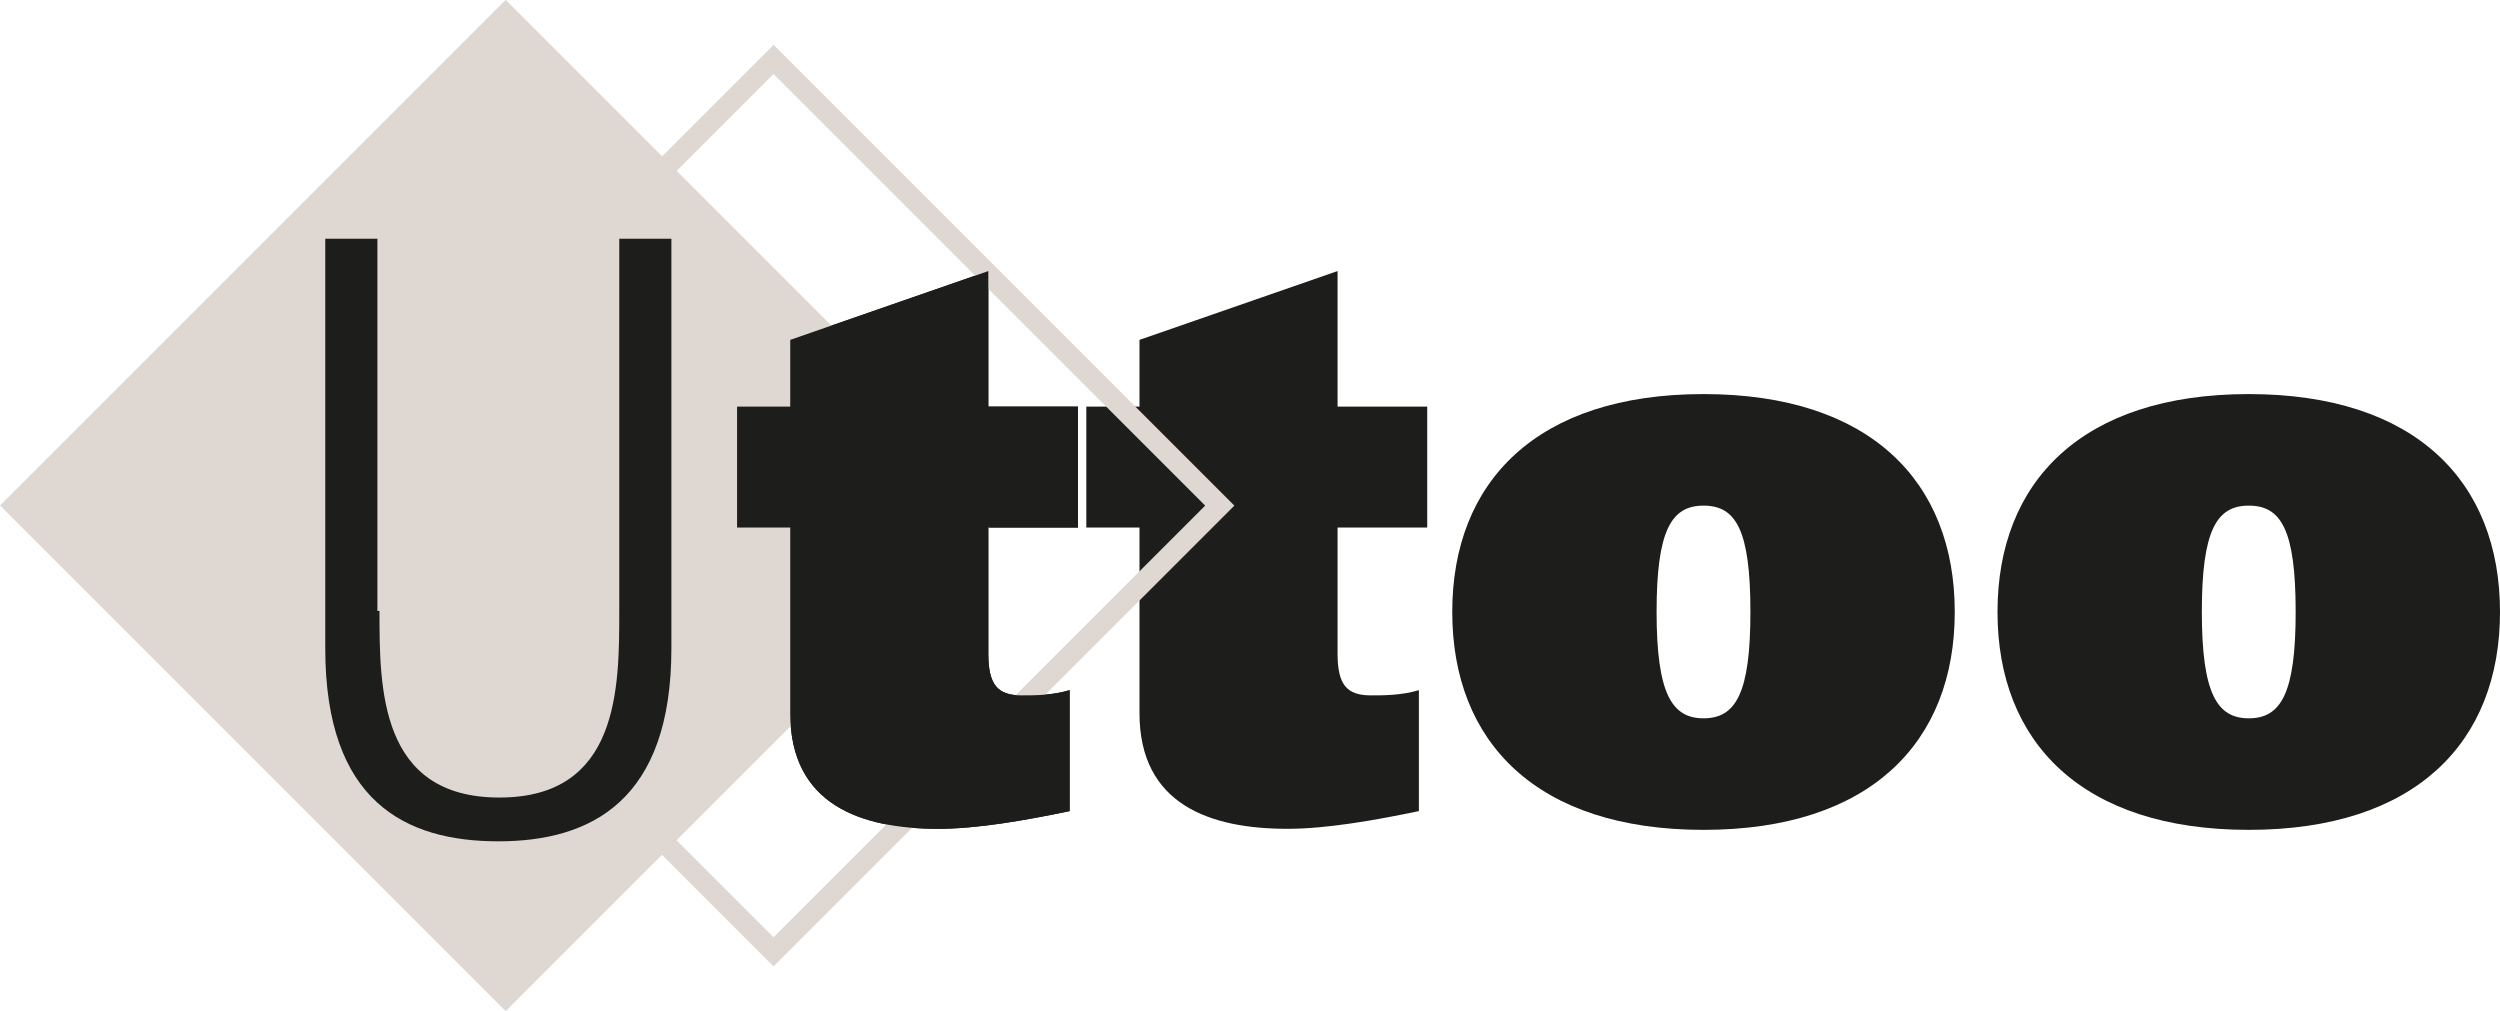 <?xml version="1.0" encoding="utf-8"?>
<!-- Generator: Adobe Illustrator 25.4.0, SVG Export Plug-In . SVG Version: 6.00 Build 0)  -->
<svg version="1.1" id="Capa_1" xmlns="http://www.w3.org/2000/svg" xmlns:xlink="http://www.w3.org/1999/xlink" x="0px" y="0px"
	 viewBox="0 0 239.8 97" style="enable-background:new 0 0 239.8 97;" xml:space="preserve">
<style type="text/css">
	.st0{fill:#1D1D1B;}
	.st1{fill:#DFD8D2;}
</style>
<g>
	<g>
		<g>
			<path class="st0" d="M75.8,50.6h-5.1V39h5.1v-6.4l19-6.6v13h8.6v11.6h-8.6v12.1c0,3,0.9,4,3.2,4c1.3,0,2.9,0,4.6-0.5v11.6
				c-4.3,0.9-8.9,1.7-12.6,1.7c-7.4,0-14.2-2.3-14.2-11.1V50.6z"/>
		</g>
		<g>
			<path class="st0" d="M109.3,50.6h-5.1V39h5.1v-6.4l19-6.6v13h8.6v11.6h-8.6v12.1c0,3,0.9,4,3.2,4c1.3,0,2.9,0,4.6-0.5v11.6
				c-4.3,0.9-8.9,1.7-12.6,1.7c-7.4,0-14.2-2.3-14.2-11.1V50.6z"/>
		</g>
		<g>
			<path class="st0" d="M163.4,37.8c16,0,24.1,8.4,24.1,20.9s-8.1,20.9-24.1,20.9s-24.1-8.4-24.1-20.9S147.4,37.8,163.4,37.8z
				 M163.4,68.9c3.1,0,4.5-2.4,4.5-10.2c0-7.9-1.4-10.2-4.5-10.2s-4.5,2.4-4.5,10.2C158.9,66.6,160.4,68.9,163.4,68.9z"/>
		</g>
		<g>
			<path class="st0" d="M215.7,37.8c16,0,24.1,8.4,24.1,20.9s-8.1,20.9-24.1,20.9s-24.1-8.4-24.1-20.9S199.7,37.8,215.7,37.8z
				 M215.7,68.9c3.1,0,4.5-2.4,4.5-10.2c0-7.9-1.4-10.2-4.5-10.2s-4.5,2.4-4.5,10.2C211.2,66.6,212.7,68.9,215.7,68.9z"/>
		</g>
	</g>
	<g>
		
			<rect x="14.2" y="14.2" transform="matrix(0.707 0.707 -0.707 0.707 48.504 -20.091)" class="st1" width="68.6" height="68.6"/>
	</g>
	<g>
		<path class="st1" d="M74.2,92.7L30,48.5L74.2,4.3l44.2,44.2L74.2,92.7z M32.8,48.5l41.4,41.4l41.4-41.4L74.2,7.1L32.8,48.5z"/>
	</g>
	<g>
		<path class="st0" d="M36.4,58.6c0,7.4,0,17.9,11.5,17.9s11.5-10.5,11.5-17.9V22.9h5v39.3c0,14.6-7.7,18.5-16.6,18.5
			c-8.9,0-16.6-3.8-16.6-18.5V22.9h5V58.6z"/>
	</g>
	<g>
		<path class="st0" d="M75.8,50.6h-5.1V39h5.1v-6.4l19-6.6v13h8.6v11.6h-8.6v12.1c0,3,0.9,4,3.2,4c1.3,0,2.9,0,4.6-0.5v11.6
			c-4.3,0.9-8.9,1.7-12.6,1.7c-7.4,0-14.2-2.3-14.2-11.1V50.6z"/>
	</g>
</g>
</svg>
